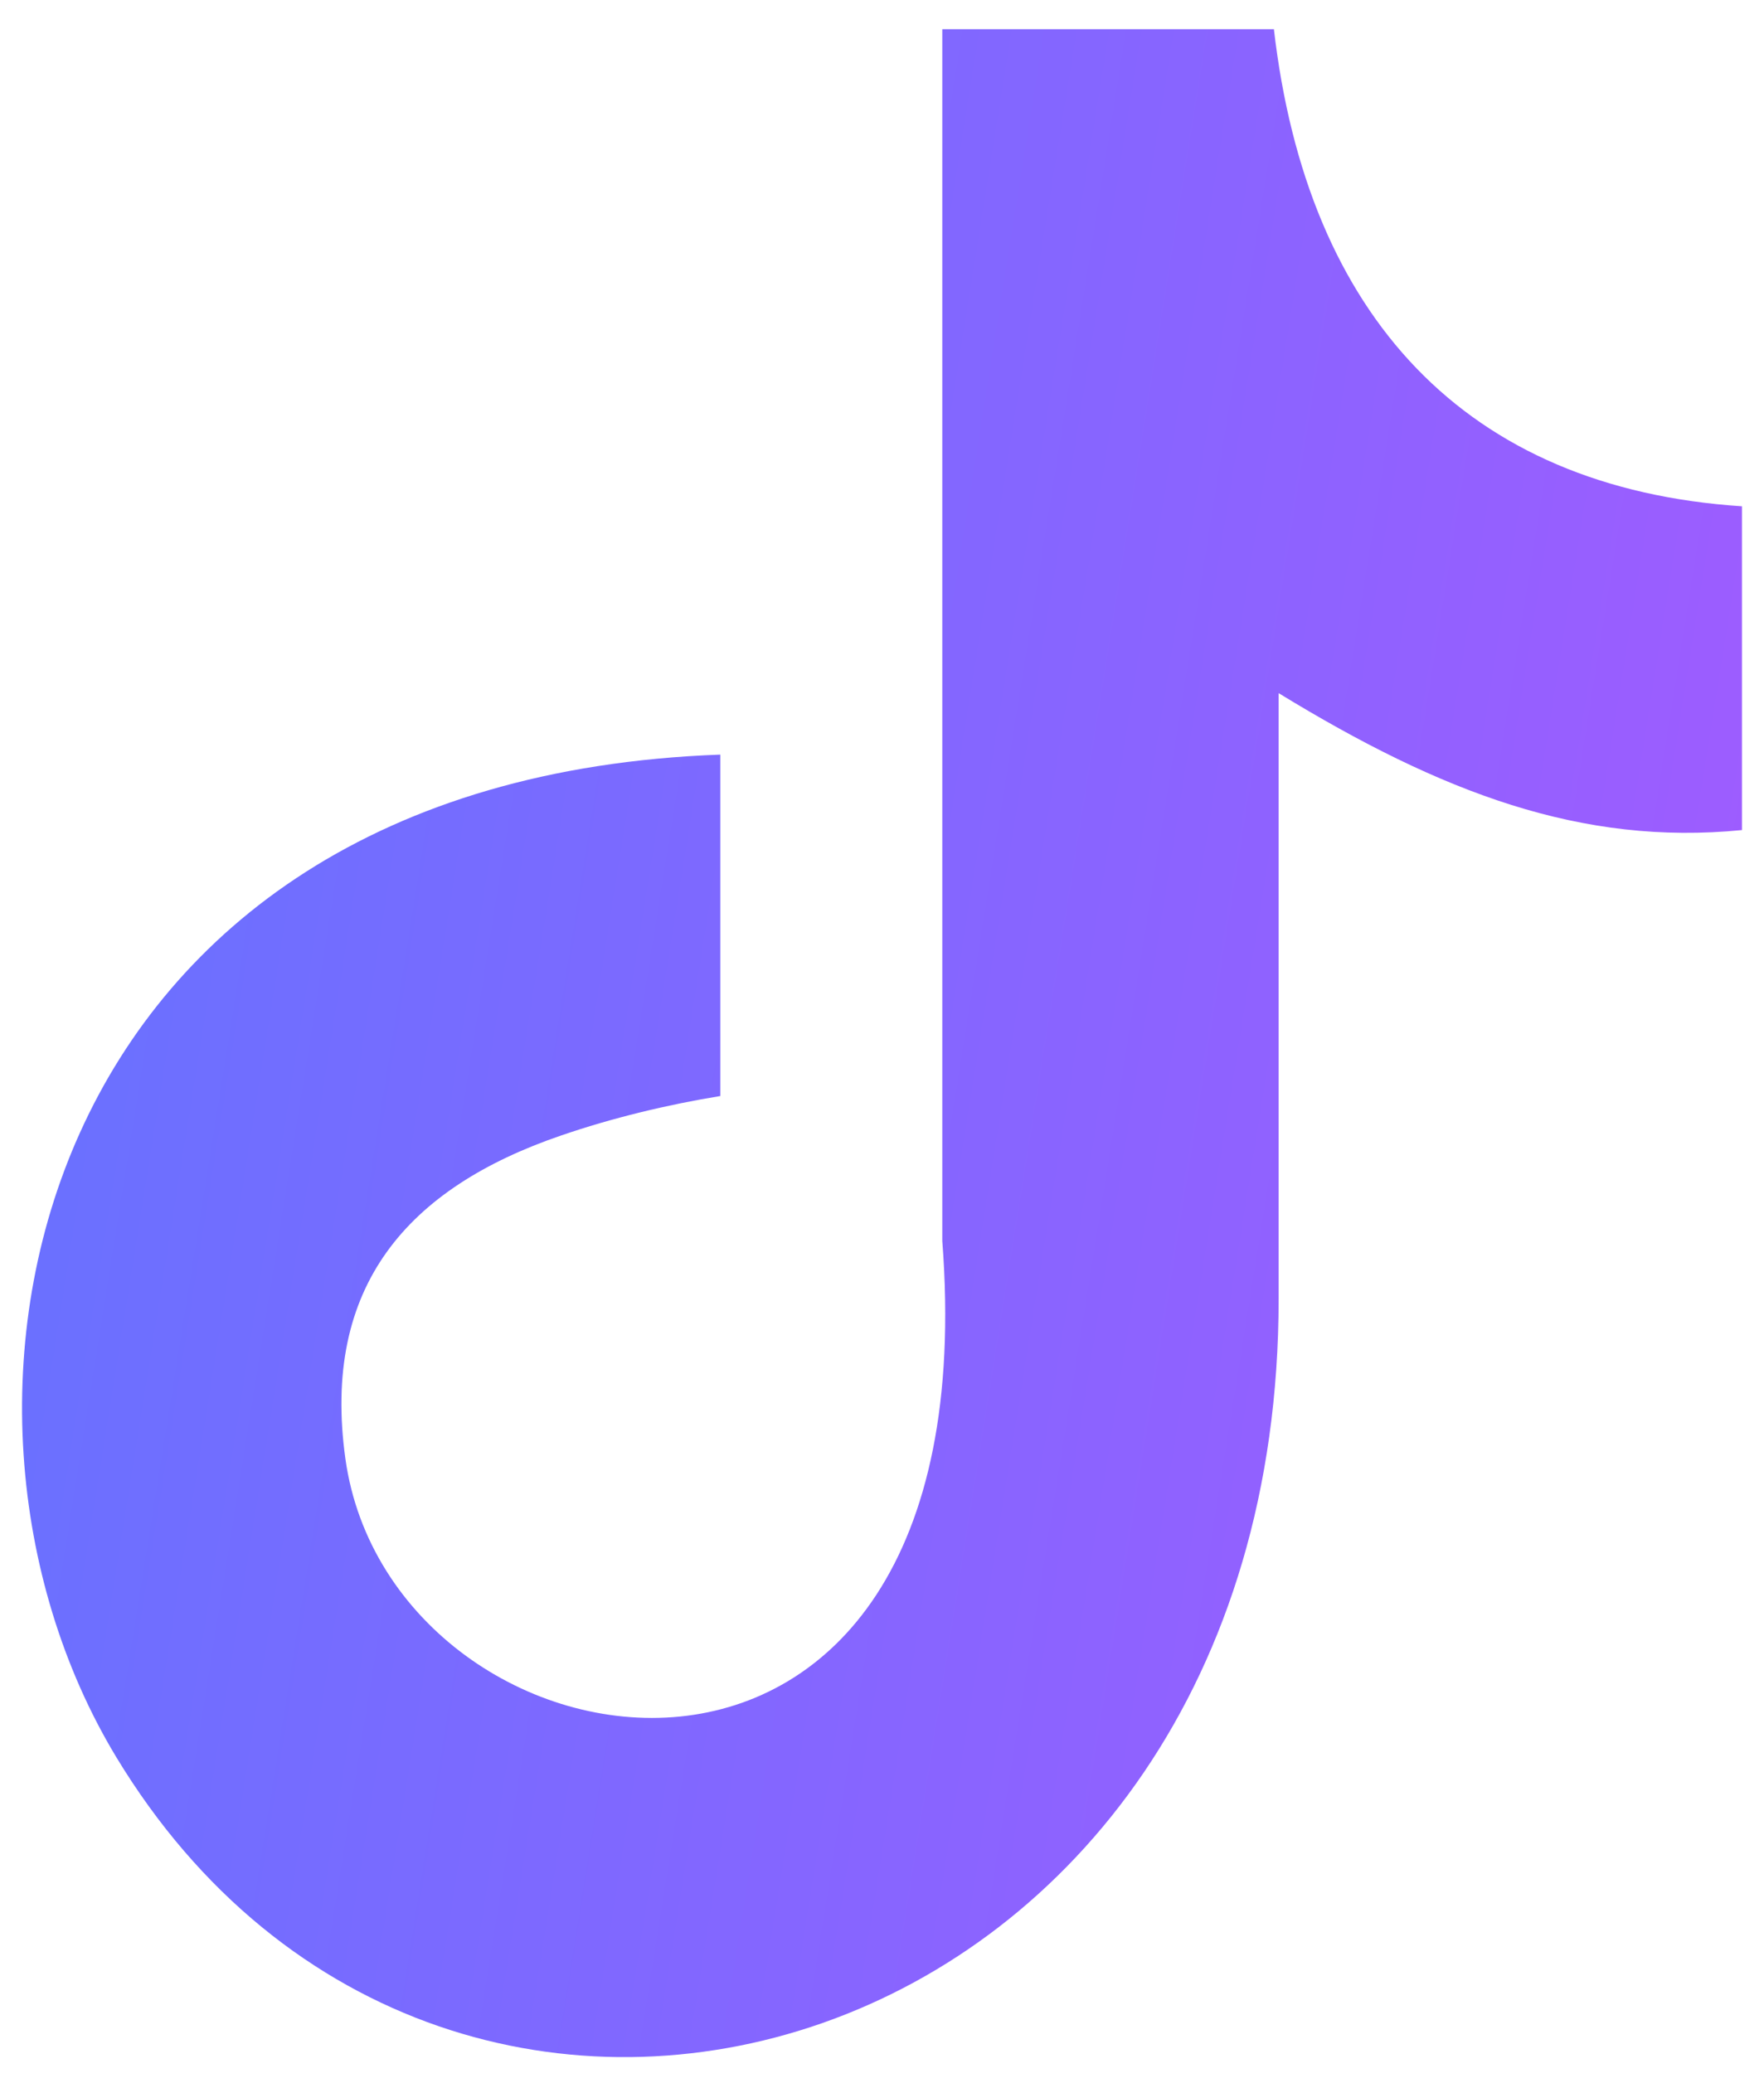 <svg width="40" height="47" viewBox="0 0 40 47" fill="none" xmlns="http://www.w3.org/2000/svg">
<path fill-rule="evenodd" clip-rule="evenodd" d="M28.885 0.648C29.635 7.176 33.237 11.067 39.5 11.481V18.823C35.871 19.182 32.692 17.981 28.994 15.718V29.45C28.994 46.893 10.193 52.344 2.634 39.841C-2.223 31.796 0.751 17.678 16.333 17.112V24.854C15.146 25.047 13.877 25.351 12.717 25.751C9.251 26.938 7.287 29.16 7.832 33.079C8.883 40.586 22.5 42.808 21.367 28.138V0.662H28.885V0.648Z" fill="url(#paint0_linear_6115_9411)"/>
<defs>
<linearGradient id="paint0_linear_6115_9411" x1="0.5" y1="0.648" x2="45.707" y2="7.887" gradientUnits="userSpaceOnUse">
<stop stop-color="#6473FF"/>
<stop offset="1" stop-color="#A35AFF"/>
</linearGradient>
</defs>
</svg>
